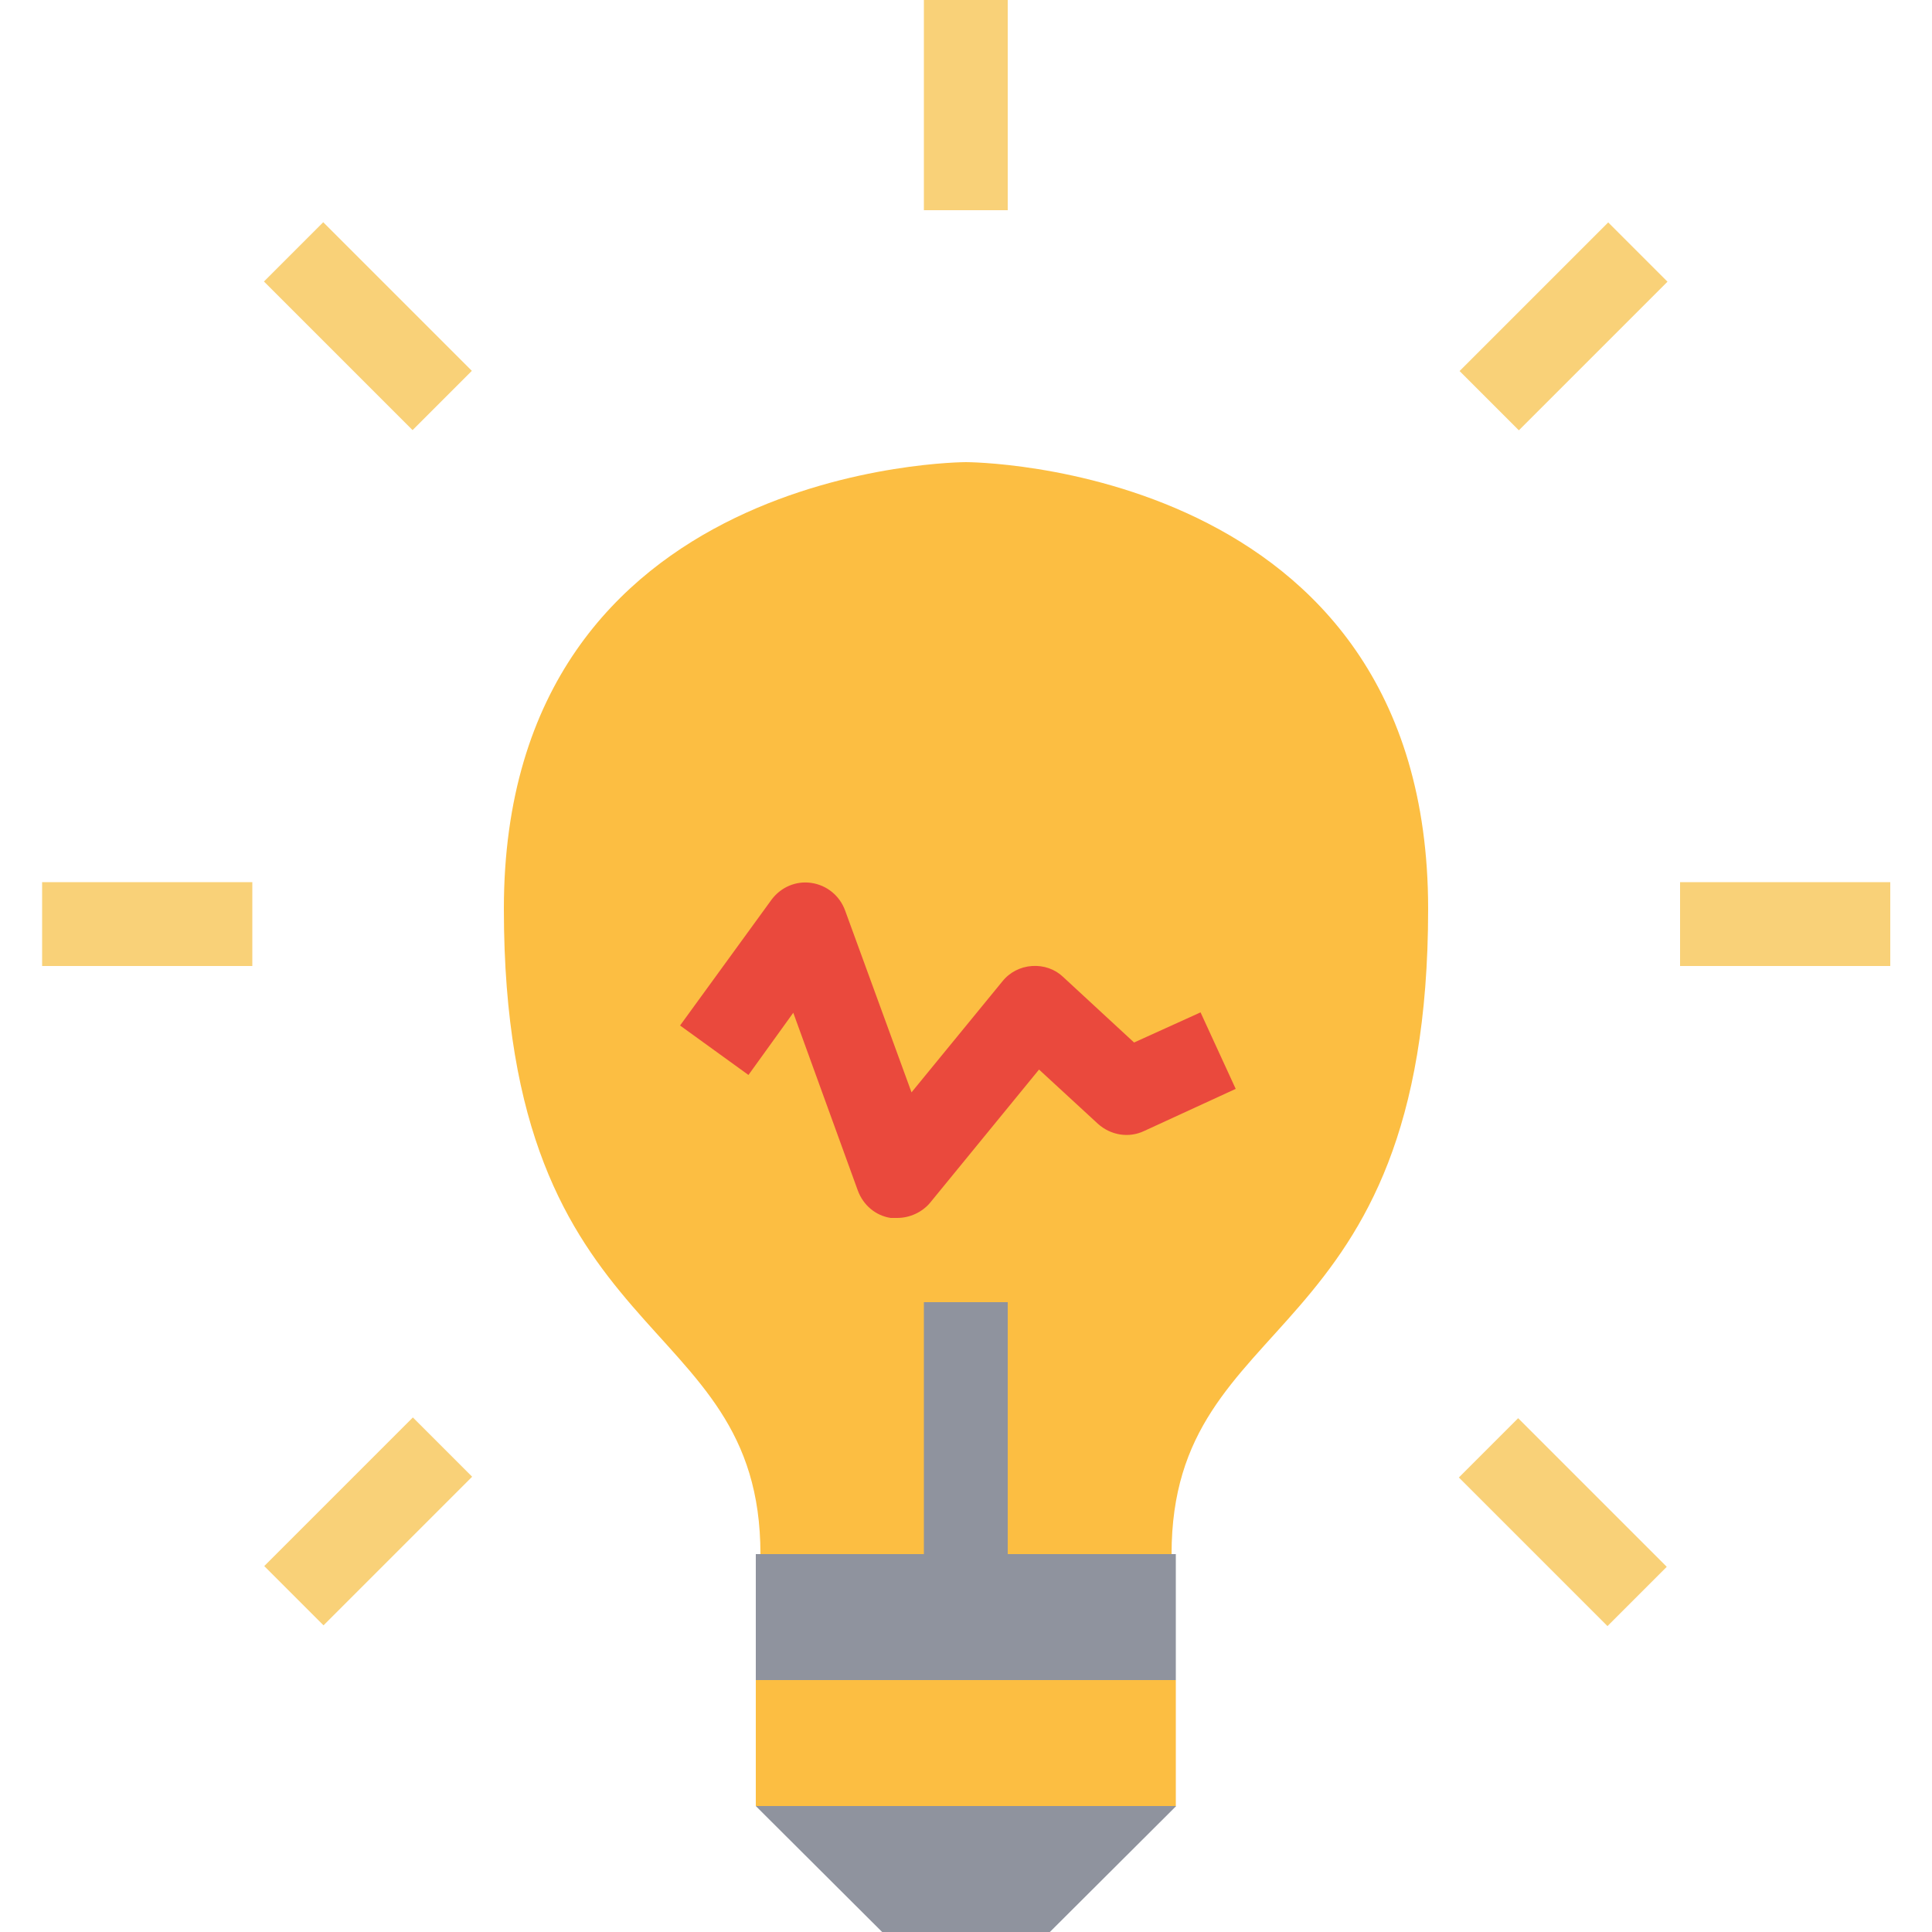 <?xml version="1.0" encoding="utf-8"?>
<!-- Generator: Adobe Illustrator 26.0.3, SVG Export Plug-In . SVG Version: 6.00 Build 0)  -->
<svg version="1.1" id="Layer_1" xmlns="http://www.w3.org/2000/svg" xmlns:xlink="http://www.w3.org/1999/xlink" x="0px" y="0px"
	 viewBox="0 0 500 500" style="enable-background:new 0 0 500 500;" xml:space="preserve">
<style type="text/css">
	.st0{fill:#FCBE42;}
	.st1{fill:#8F939E;}
	.st2{fill:#EA493D;}
	.st3{fill:#F9D178;}
</style>
<path class="st0" d="M369.6,235.2c0,115.5-66.4,102.7-66.4,167H196.8c0-64.2-66.4-51.4-66.4-167S250,119.6,250,119.6
	S369.6,119.6,369.6,235.2z"/>
<rect x="195.6" y="402.2" class="st1" width="108.7" height="32.6"/>
<rect x="195.6" y="434.8" class="st0" width="108.7" height="32.6"/>
<polygon class="st1" points="271.7,500 228.3,500 195.6,467.4 304.4,467.4 "/>
<path class="st2" d="M232.2,315.2h-1.7c-3.9-0.6-7.1-3.3-8.5-7.1l-16.7-46l-11.6,16.1L176,265.4l23.7-32.6c2.4-3.2,6.3-4.9,10.3-4.3
	c4,0.6,7.3,3.3,8.7,7.1l17.2,47.1l23.5-28.7c1.9-2.4,4.7-3.8,7.7-4s5.9,0.8,8,2.8l18.4,17l17.2-7.8l9.1,19.8l-23.7,10.9
	c-4,1.9-8.7,1.1-12-1.9l-15.2-14l-28.3,34.6C238.6,313.7,235.5,315.2,232.2,315.2z"/>
<rect x="239.1" y="337" class="st1" width="21.7" height="65.2"/>
<rect x="10.9" y="228.3" class="st3" width="54.4" height="21.7"/>
<rect x="434.8" y="228.3" class="st3" width="54.4" height="21.7"/>
<rect x="68.1" y="382.9" transform="matrix(0.707 -0.707 0.707 0.707 -250.47 182.731)" class="st3" width="54.4" height="21.7"/>
<rect x="377.5" y="73.6" transform="matrix(0.707 -0.707 0.707 0.707 58.814 310.879)" class="st3" width="54.4" height="21.7"/>
<rect x="84.4" y="57.2" transform="matrix(0.707 -0.707 0.707 0.707 -31.802 92.082)" class="st3" width="21.7" height="54.4"/>
<rect x="393.7" y="366.7" transform="matrix(0.707 -0.707 0.707 0.707 -160.05 401.459)" class="st3" width="21.7" height="54.4"/>
<rect x="239.1" class="st3" width="21.7" height="54.4"/>
</svg>
